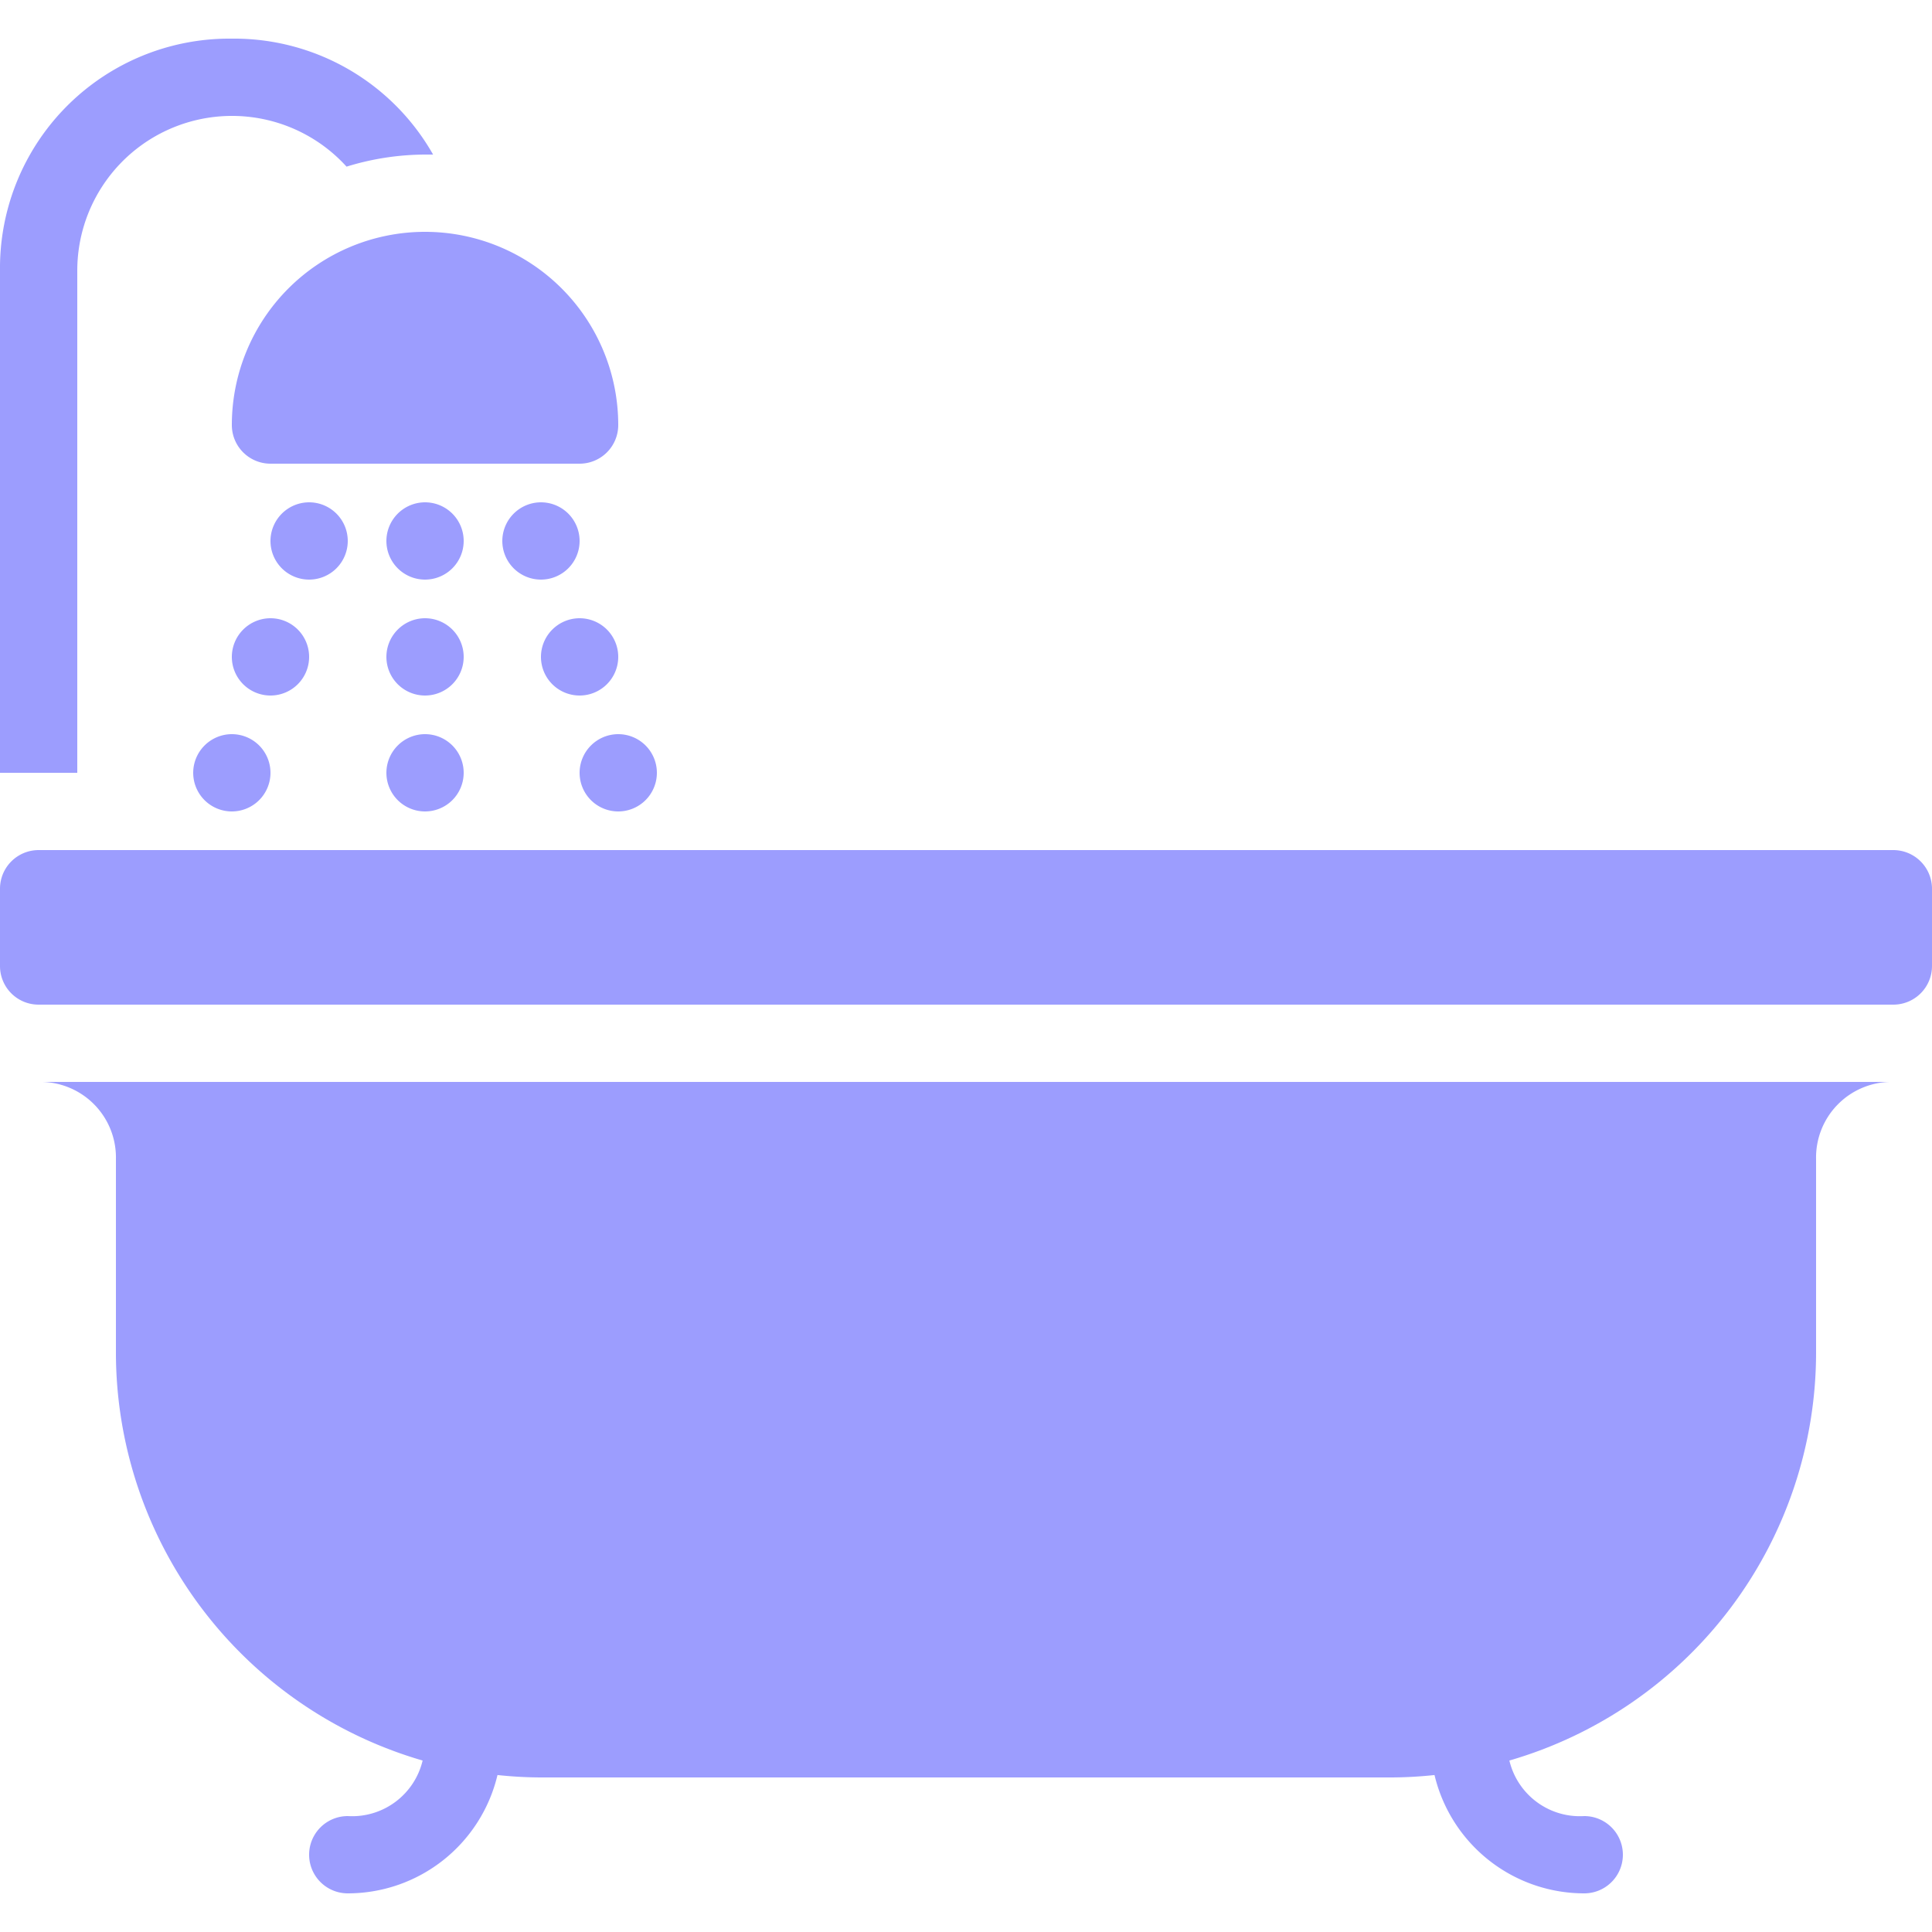 <svg xmlns="http://www.w3.org/2000/svg" xmlns:xlink="http://www.w3.org/1999/xlink" width="24" height="24" viewBox="0 0 24 24">
  <defs>
    <clipPath id="clip-path">
      <rect id="Rectangle_1" data-name="Rectangle 1" width="24" height="24" fill="#fff" stroke="#707070" stroke-width="1"/>
    </clipPath>
  </defs>
  <g id="Mask_Group_1" data-name="Mask Group 1" clip-path="url(#clip-path)">
    <path id="icons8_bathtub_1" d="M2.88,0a2.841,2.841,0,0,1,2.5,1.44c-.036,0-.069,0-.1,0a3.345,3.345,0,0,0-.975.15A1.922,1.922,0,0,0,.96,2.88V9.12H0V2.88A2.85,2.85,0,0,1,2.88,0Zm2.4,2.4a2.4,2.4,0,0,1,2.4,2.4.48.48,0,0,1-.48.48H3.36a.48.48,0,0,1-.48-.48A2.4,2.4,0,0,1,5.28,2.4ZM6.72,5.76a.48.48,0,1,1-.48.48A.481.481,0,0,1,6.72,5.76Zm-1.44,0a.48.48,0,1,1-.48.48A.481.481,0,0,1,5.28,5.76Zm-1.44,0a.48.48,0,1,1-.48.48A.481.481,0,0,1,3.84,5.76ZM7.2,7.2a.48.48,0,1,1-.48.48A.481.481,0,0,1,7.2,7.2Zm-1.92,0a.48.48,0,1,1-.48.48A.481.481,0,0,1,5.28,7.2Zm-1.92,0a.48.48,0,1,1-.48.48A.481.481,0,0,1,3.36,7.2ZM7.68,8.64a.48.48,0,1,1-.48.48A.481.481,0,0,1,7.68,8.64Zm-2.4,0a.48.48,0,1,1-.48.48A.481.481,0,0,1,5.28,8.64Zm-2.4,0a.48.48,0,1,1-.48.48A.481.481,0,0,1,2.88,8.64Zm20.64,1.44a.481.481,0,0,1,.48.48v.96a.48.48,0,0,1-.48.48H.48A.479.479,0,0,1,0,11.52v-.96a.48.48,0,0,1,.48-.48Zm0,2.88a.939.939,0,0,0-.96.96v2.4a5.281,5.281,0,0,1-3.81,5.07.9.9,0,0,0,.93.69.48.48,0,1,1,0,.96,1.912,1.912,0,0,1-1.86-1.47,5.149,5.149,0,0,1-.54.03H6.72a5.149,5.149,0,0,1-.54-.03,1.912,1.912,0,0,1-1.86,1.47.48.48,0,1,1,0-.96.9.9,0,0,0,.93-.69,5.281,5.281,0,0,1-3.81-5.07v-2.4a.939.939,0,0,0-.96-.96Z" transform="translate(0 0.48)" fill="#9c9dfe"/>
  </g>
</svg>

